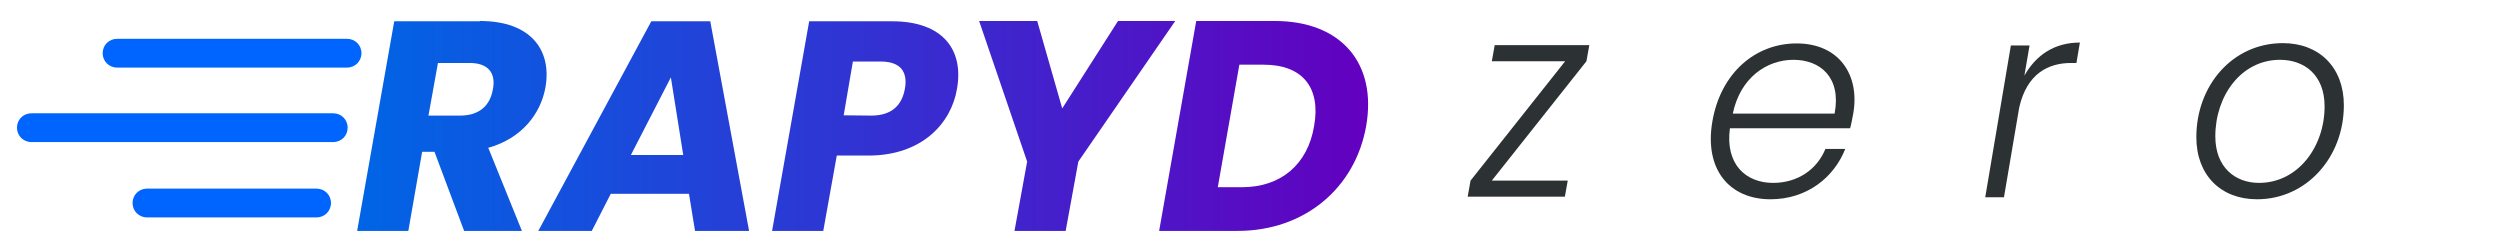 <?xml version="1.0" encoding="utf-8"?>
<!-- Generator: Adobe Illustrator 23.1.1, SVG Export Plug-In . SVG Version: 6.00 Build 0)  -->
<svg version="1.1" id="Layer_1" xmlns="http://www.w3.org/2000/svg" xmlns:xlink="http://www.w3.org/1999/xlink" x="0px" y="0px"
	 viewBox="0 0 869.4 84.6" style="enable-background:new 0 0 869.4 84.6;" xml:space="preserve">
<style type="text/css">
	.st0{enable-background:new    ;}
	.st1{fill:url(#SVGID_1_);}
	.st2{fill:url(#SVGID_2_);}
	.st3{fill:url(#SVGID_3_);}
	.st4{fill:url(#SVGID_4_);}
	.st5{fill:url(#SVGID_5_);}
	.st6{fill:#2C3233;}
	.st7{fill:#0065FF;}
</style>
<g class="st0">
	<g>
		
			<linearGradient id="SVGID_1_" gradientUnits="userSpaceOnUse" x1="124.2" y1="1957.8" x2="475.752" y2="1957.8" gradientTransform="matrix(1 0 0 1 0 -1914)">
			<stop  offset="0" style="stop-color:#0065E5"/>
			<stop  offset="1" style="stop-color:#6300BF"/>
		</linearGradient>
		<path class="st1" d="M166.9,7.3c17.9,0,25,10.3,22.8,23c-1.6,9.1-8.1,17.8-19.9,21.1l11.7,28.9h-20.1l-10.3-27.5h-4.3L142,80.3
			h-17.8l12.9-72.9h29.8V7.3z M163.3,21.9h-11L149,40.2h11c6.6,0,10.4-3.4,11.4-9.1C172.5,25.5,169.9,21.9,163.3,21.9z"/>
		
			<linearGradient id="SVGID_2_" gradientUnits="userSpaceOnUse" x1="124.21" y1="1957.85" x2="475.762" y2="1957.85" gradientTransform="matrix(1 0 0 1 0 -1914)">
			<stop  offset="0" style="stop-color:#0065E5"/>
			<stop  offset="1" style="stop-color:#6300BF"/>
		</linearGradient>
		<path class="st2" d="M239.6,67.4h-27.2l-6.6,12.9h-18.6l39.3-72.9H247l13.5,72.9h-18.8L239.6,67.4z M233.3,26.9l-13.9,27h18.2
			L233.3,26.9z"/>
		
			<linearGradient id="SVGID_3_" gradientUnits="userSpaceOnUse" x1="124.21" y1="1957.85" x2="475.762" y2="1957.85" gradientTransform="matrix(1 0 0 1 0 -1914)">
			<stop  offset="0" style="stop-color:#0065E5"/>
			<stop  offset="1" style="stop-color:#6300BF"/>
		</linearGradient>
		<path class="st3" d="M302,54.1h-11l-4.7,26.2h-17.8l12.9-72.9h28.8c17.9,0,25,10.1,22.6,23.5C330.8,42.9,320.6,54.1,302,54.1z
			 M303,40.2c7.2,0,10.7-3.7,11.7-9.4s-1.4-9.4-8.4-9.4h-9.7l-3.2,18.7L303,40.2L303,40.2z"/>
		
			<linearGradient id="SVGID_4_" gradientUnits="userSpaceOnUse" x1="124.21" y1="1957.8" x2="475.762" y2="1957.8" gradientTransform="matrix(1 0 0 1 0 -1914)">
			<stop  offset="0" style="stop-color:#0065E5"/>
			<stop  offset="1" style="stop-color:#6300BF"/>
		</linearGradient>
		<path class="st4" d="M340.5,7.3h20.2l8.7,30.4l19.4-30.4h19.9L375,56.2l-4.4,24.1h-17.8l4.4-24.1L340.5,7.3z"/>
		
			<linearGradient id="SVGID_5_" gradientUnits="userSpaceOnUse" x1="124.21" y1="1957.8" x2="475.762" y2="1957.8" gradientTransform="matrix(1 0 0 1 0 -1914)">
			<stop  offset="0" style="stop-color:#0065E5"/>
			<stop  offset="1" style="stop-color:#6300BF"/>
		</linearGradient>
		<path class="st5" d="M475.1,43.8c-3.8,21.6-21.4,36.5-44.7,36.5h-27.3l12.9-73h27.3C466.5,7.3,478.9,22.1,475.1,43.8z M432,65.1
			c13.4,0,22.8-7.9,25-21.3c2.4-13.4-4.1-21.3-17.5-21.3H431l-7.5,42.6H432z"/>
	</g>
</g>
<g class="st0">
	<path class="st6" d="M551.7,21.3l-32.9,41.5h26.4l-1,5.6h-33.8l1-5.6l32.9-41.5h-25.5l1-5.6h32.9L551.7,21.3z"/>
	<path class="st6" d="M615.7,69.3c-14.3,0-23.1-10.4-20.2-27.1c2.9-16.8,14.9-27.1,29.3-27.1c14.8,0,22,11,19.7,24.3
		c-0.4,2-0.6,3.4-1.1,5.2h-41.8c-1.7,12.5,5.5,19,15,19c8.6,0,15.3-4.7,18.2-11.8h6.9C637.8,61.7,628.4,69.3,615.7,69.3z
		 M602.6,39.5H638c2.4-12.6-5-18.7-14.3-18.7C614.4,20.8,605.2,27,602.6,39.5z"/>
	<path class="st6" d="M690.4,68.5l8.9-52.7h6.5l-1.8,10.5c4-7.1,10.4-11.5,19.3-11.5l-1.2,7.1h-1.8c-7.9,0-15.4,3.6-18.1,15.5
		l-5.3,31.2H690.4z"/>
	<path class="st6" d="M784.9,69.3c-12.6,0-21.1-8.4-21.1-21.6c0-18,12.6-32.7,30.1-32.7c12.6,0,21.2,8.4,21.2,21.6
		C815.1,54.7,802.1,69.3,784.9,69.3z M785.6,63.6c13.5,0,22.8-12.5,22.8-26.6c0-11-7.1-16.2-15.5-16.2c-13.5,0-22.5,12.5-22.5,26.6
		C770.4,58.2,777.3,63.6,785.6,63.6z"/>
</g>
<path class="st7" d="M120.7,23.5h-80c-2.8,0-5-2.2-5-5l0,0c0-2.8,2.2-5,5-5h80c2.8,0,5,2.2,5,5l0,0
	C125.7,21.3,123.5,23.5,120.7,23.5z"/>
<path class="st7" d="M115.9,49.4h-105c-2.8,0-5-2.2-5-5l0,0c0-2.8,2.2-5,5-5h105c2.8,0,5,2.2,5,5l0,0
	C120.9,47.2,118.7,49.4,115.9,49.4z"/>
<path class="st7" d="M110.1,75.6h-59c-2.8,0-5-2.2-5-5l0,0c0-2.8,2.2-5,5-5h59c2.8,0,5,2.2,5,5l0,0
	C115.1,73.4,112.9,75.6,110.1,75.6z"/>
</svg>
